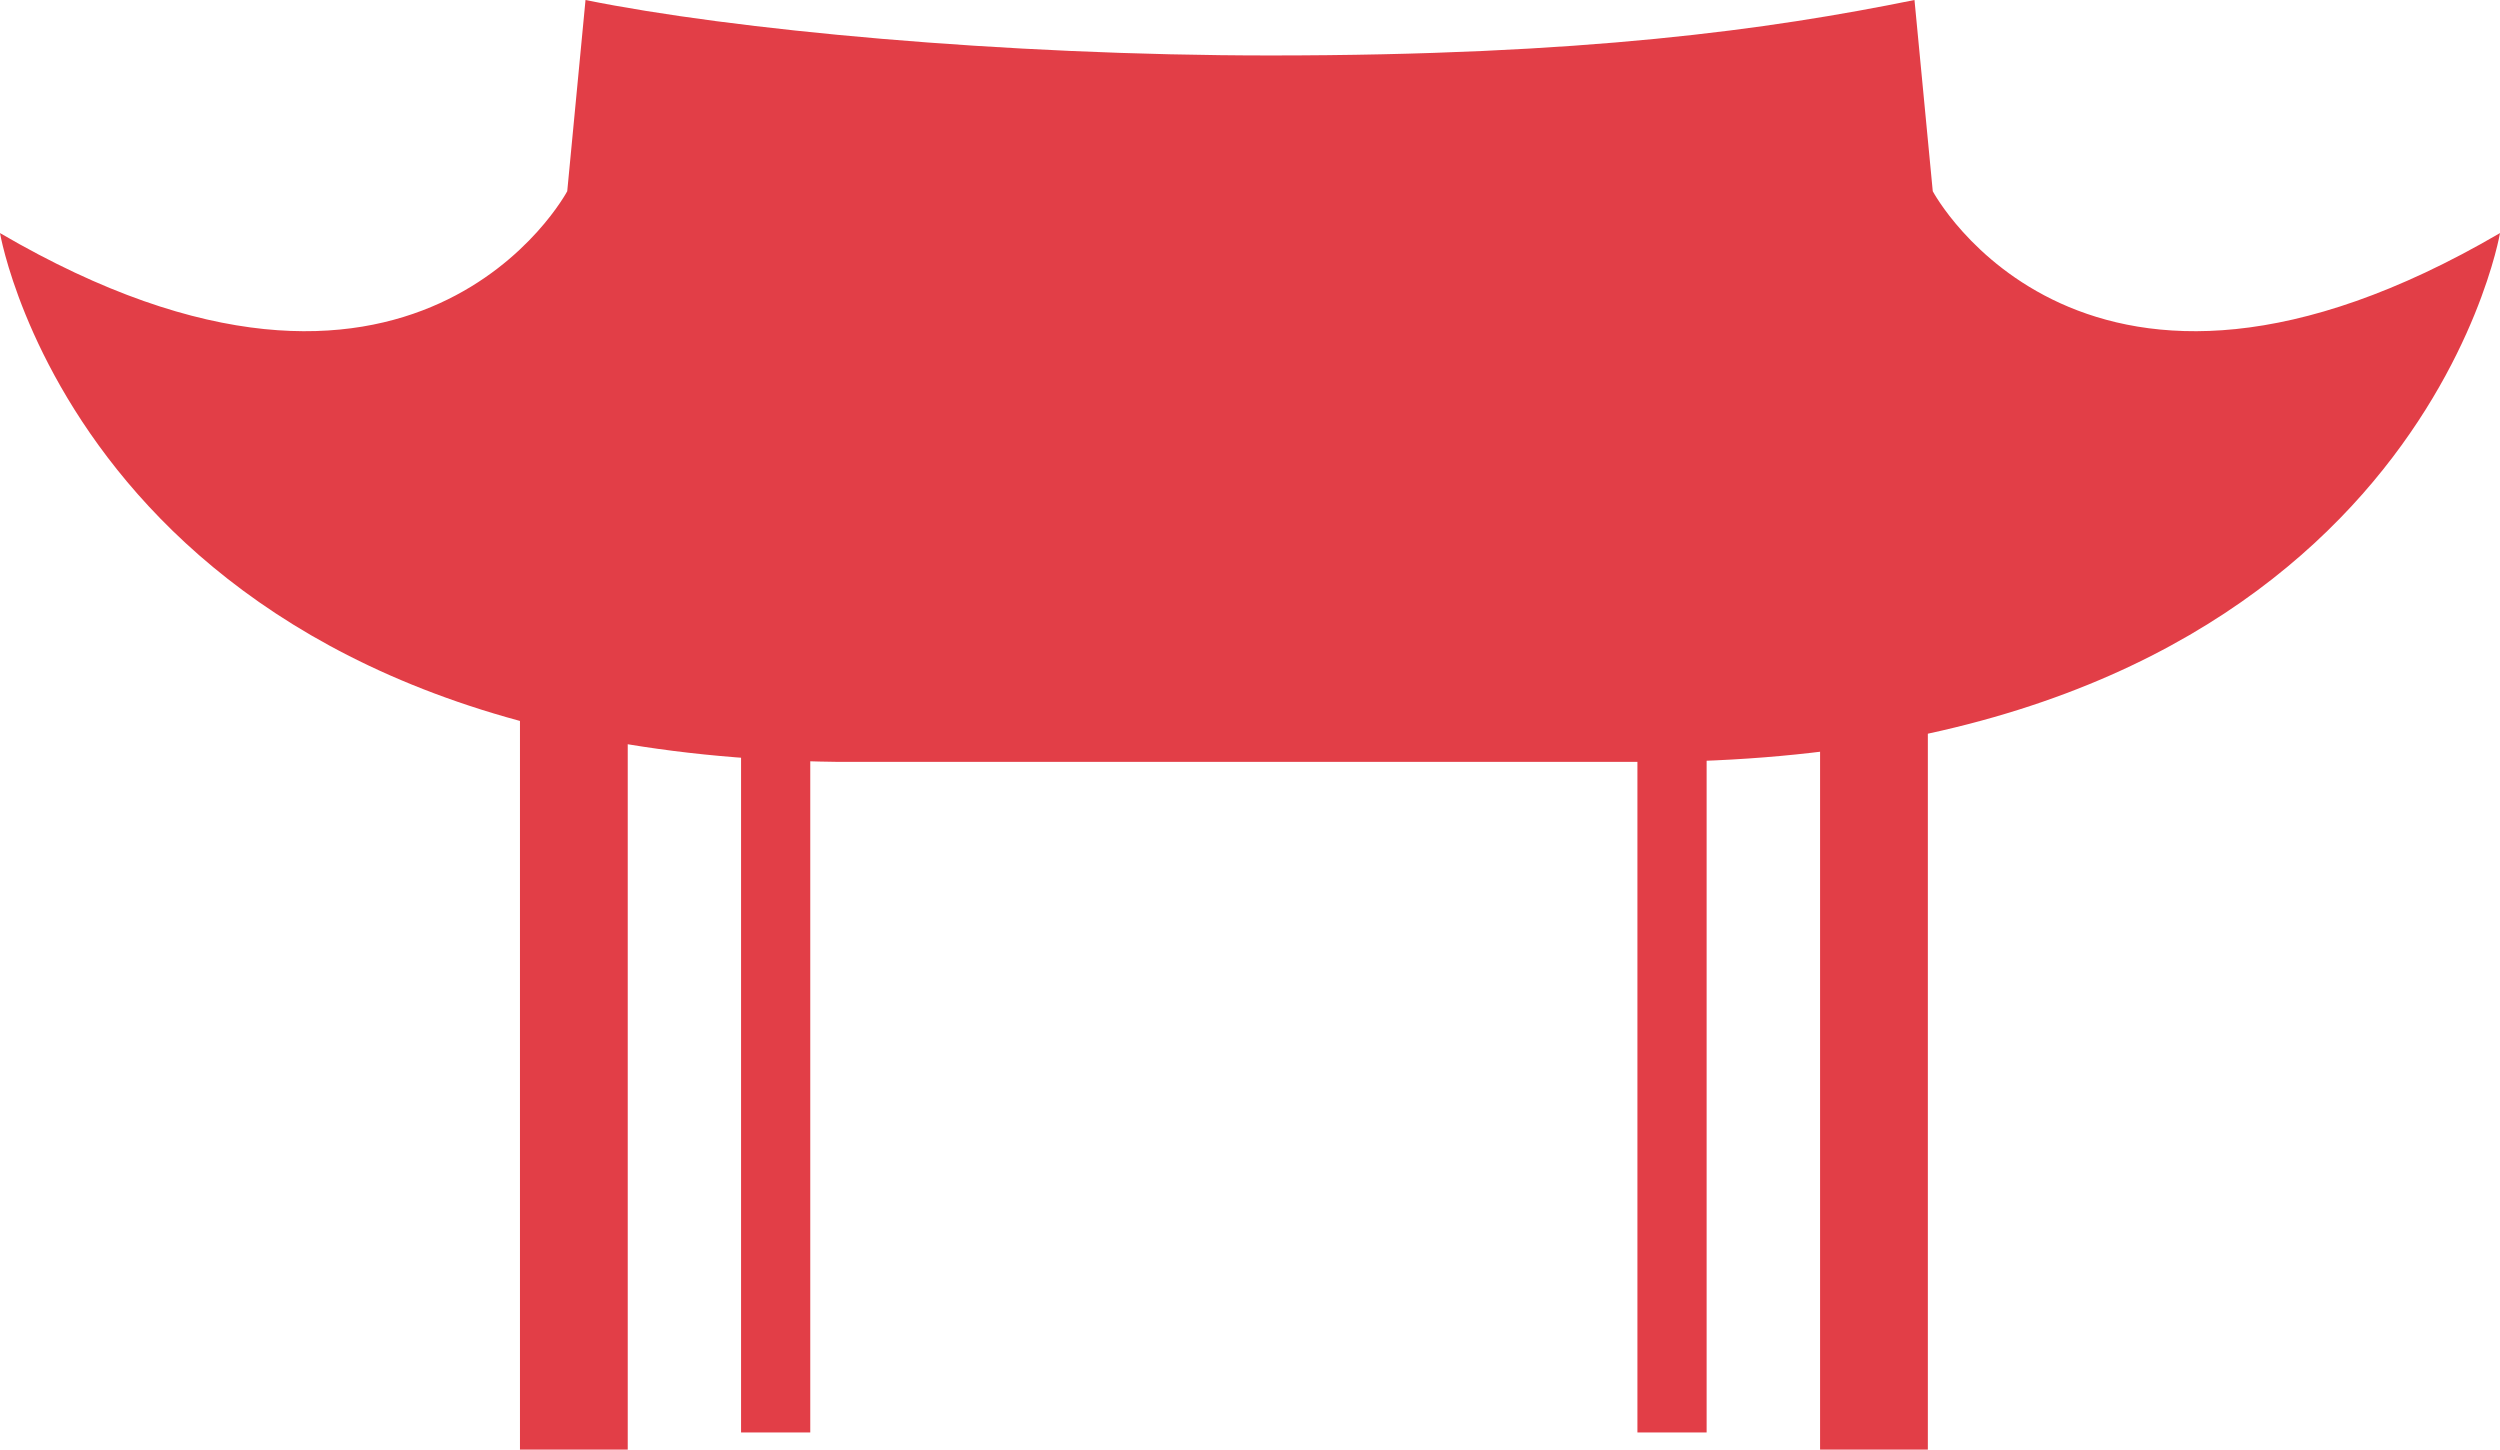 <svg xmlns="http://www.w3.org/2000/svg" viewBox="0 0 198.33 115"><defs><style>.cls-1{fill:#e23e47;}</style></defs><title>Asset 16</title><g id="Layer_2" data-name="Layer 2"><g id="Buildings"><rect class="cls-1" x="129.9" y="40.92" width="5.49" height="72.72"/><rect class="cls-1" x="144.39" y="47.08" width="8.55" height="67.92"/><rect class="cls-1" x="58.79" y="40.92" width="5.49" height="72.72"/><rect class="cls-1" x="41.25" y="47.08" width="8.55" height="67.92"/><path class="cls-1" d="M198.33,18.49c-33,19.28-45-3.32-45-3.32L151.88,0c-11.56,2.35-26.2,4.4-51.11,4.4C79.5,4.4,58,2.35,46.45,0L45,15.17S33,37.77,0,18.49c0,0,7,41.24,66.39,41.95h.12q1.43,0,2.9,0h59.52q1.47,0,2.9,0h.12C191.36,59.73,198.33,18.49,198.33,18.49Z"/></g></g></svg>